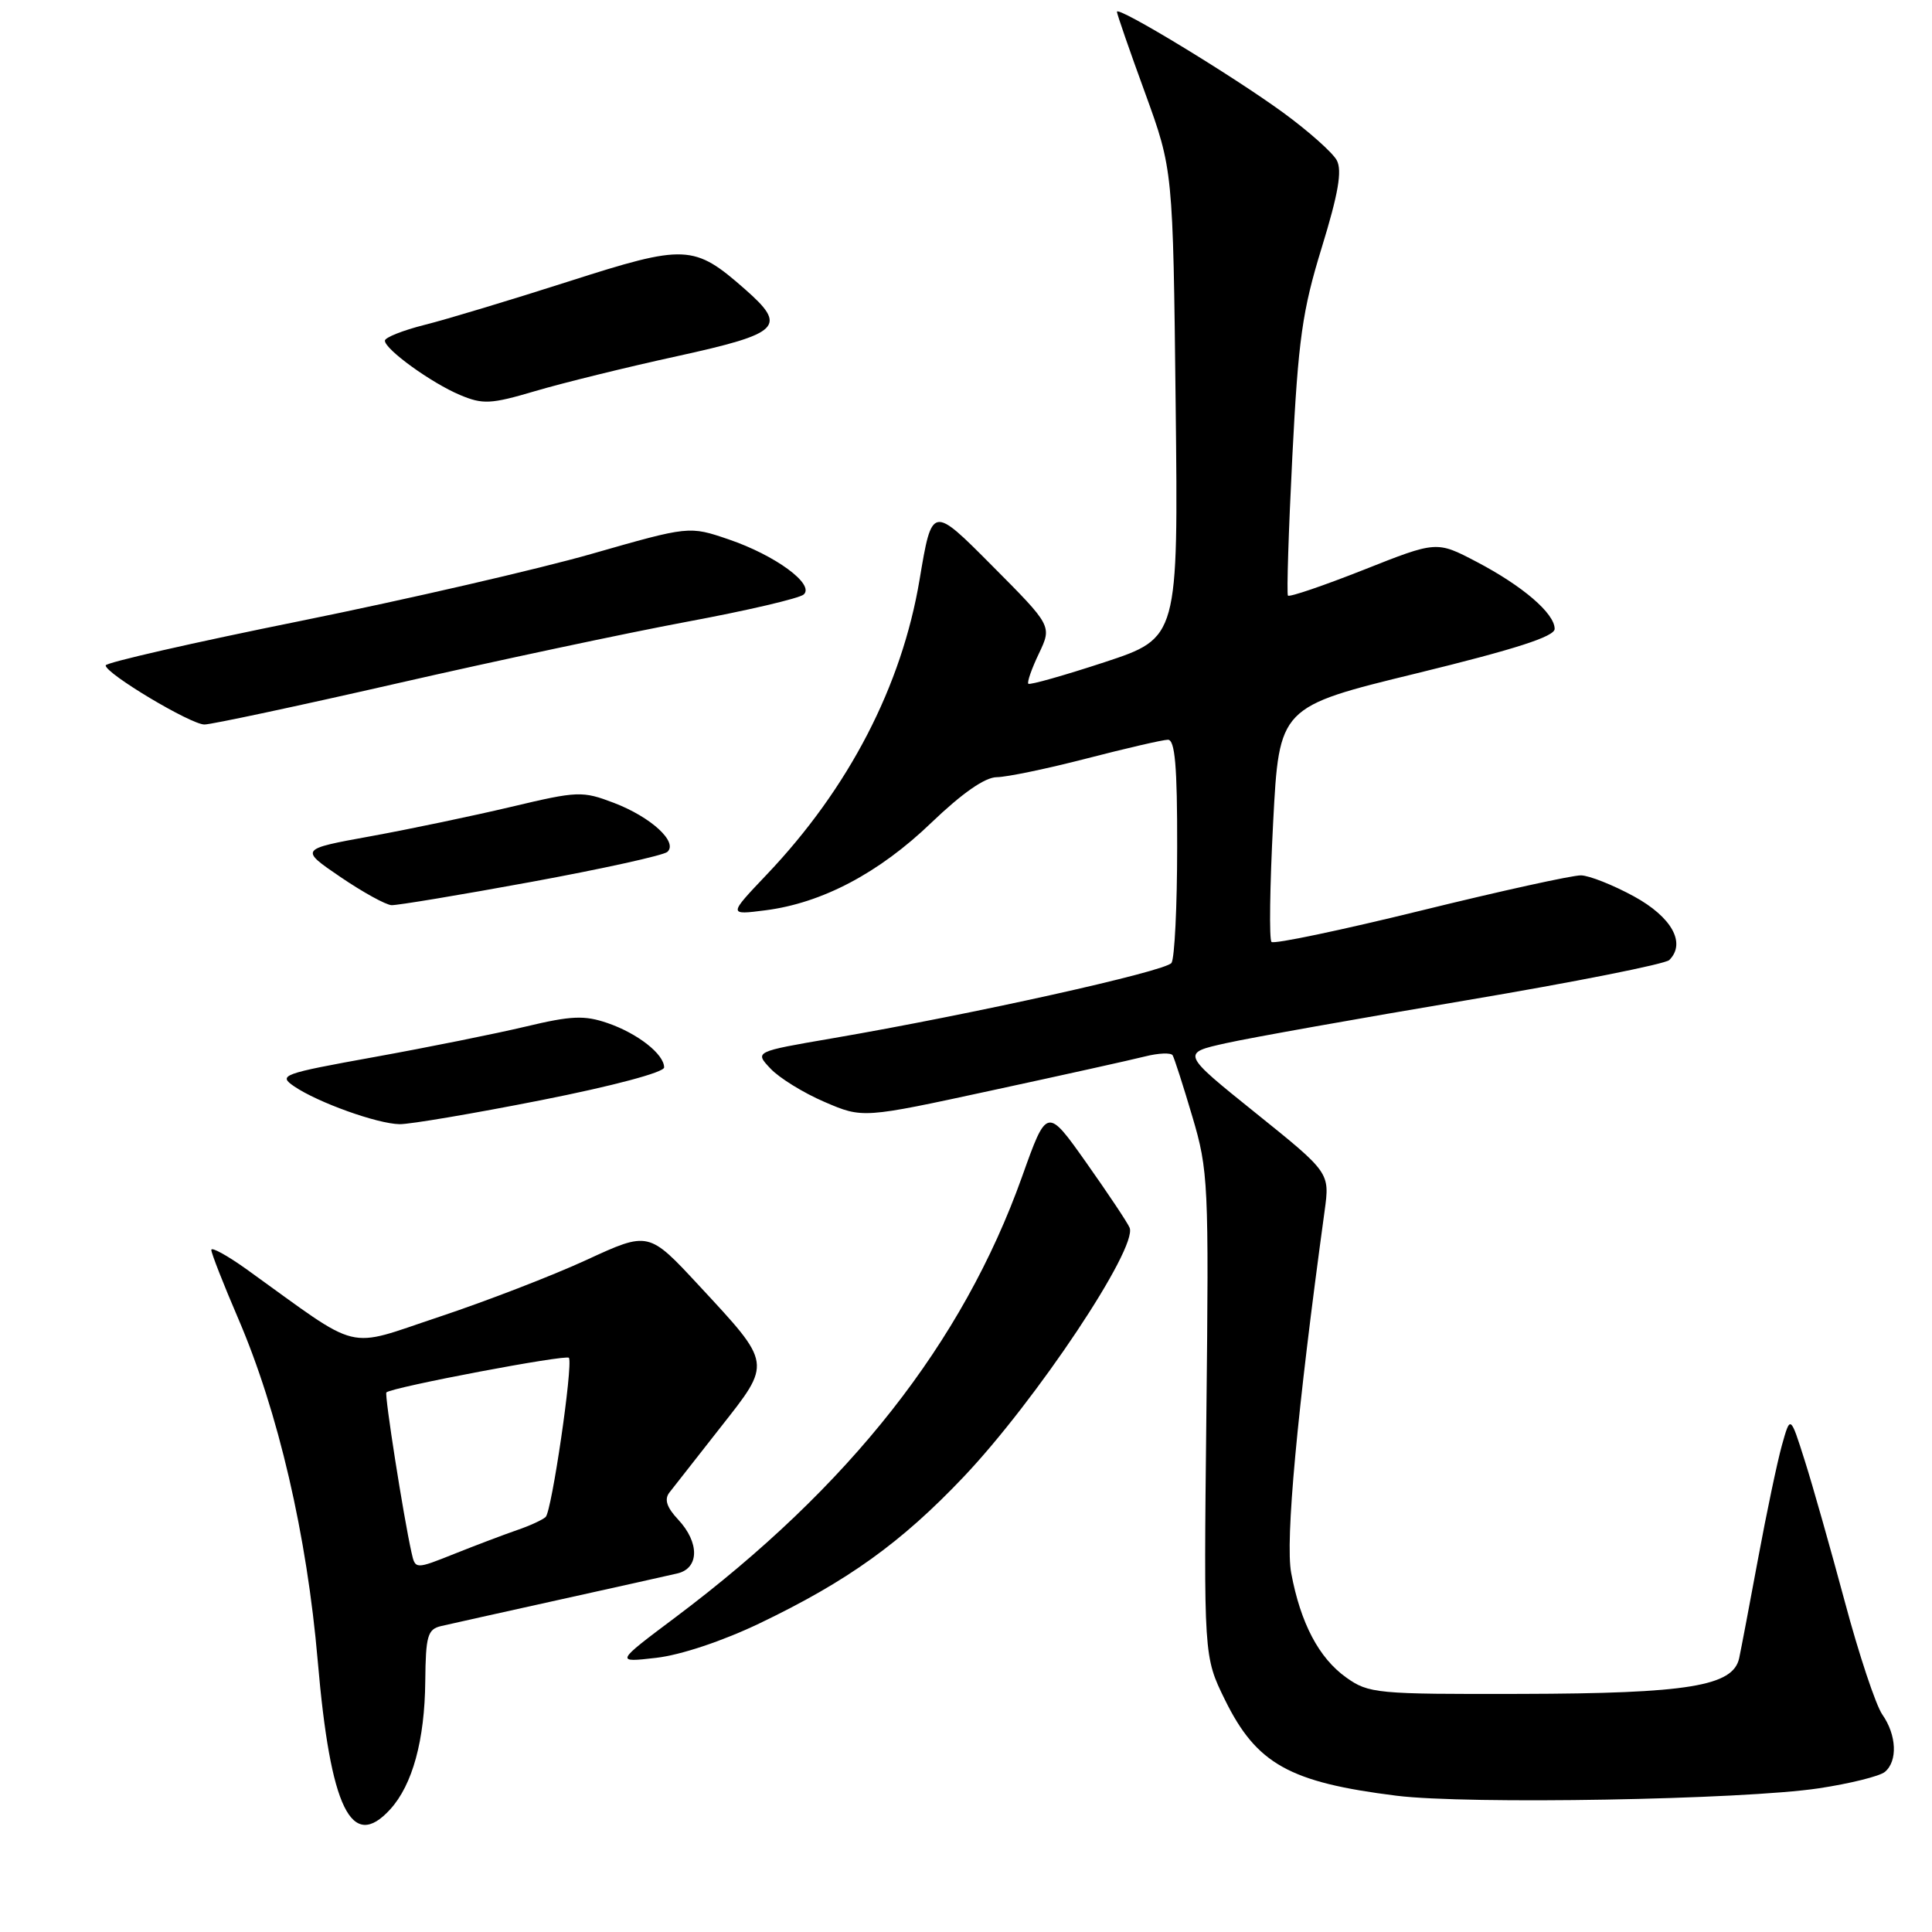 <?xml version="1.0" encoding="UTF-8" standalone="no"?>
<!DOCTYPE svg PUBLIC "-//W3C//DTD SVG 1.1//EN" "http://www.w3.org/Graphics/SVG/1.1/DTD/svg11.dtd" >
<svg xmlns="http://www.w3.org/2000/svg" xmlns:xlink="http://www.w3.org/1999/xlink" version="1.1" viewBox="0 0 256 256">
 <g >
 <path fill="currentColor"
d=" M 51.70 239.75 C 54.66 236.51 56.28 230.58 56.35 222.76 C 56.41 216.74 56.66 215.88 58.46 215.46 C 59.58 215.20 66.58 213.64 74.00 212.00 C 81.42 210.36 88.51 208.78 89.75 208.49 C 92.67 207.81 92.71 204.39 89.85 201.34 C 88.35 199.74 88.00 198.68 88.69 197.78 C 89.23 197.08 92.27 193.20 95.45 189.16 C 102.29 180.47 102.35 180.83 92.61 170.33 C 85.95 163.15 85.95 163.15 77.73 166.94 C 73.20 169.03 64.41 172.42 58.19 174.49 C 45.56 178.68 48.16 179.32 32.75 168.24 C 30.14 166.37 28.00 165.19 28.00 165.62 C 28.00 166.06 29.61 170.17 31.58 174.75 C 36.87 187.07 40.67 203.43 42.10 220.07 C 43.78 239.66 46.57 245.38 51.70 239.75 Z  M 241.00 236.96 C 245.12 236.34 249.06 235.36 249.75 234.79 C 251.47 233.37 251.32 229.90 249.42 227.19 C 248.55 225.94 246.31 219.21 244.44 212.21 C 242.56 205.22 240.18 196.80 239.13 193.51 C 237.23 187.51 237.23 187.51 236.11 191.51 C 235.50 193.70 234.08 200.45 232.96 206.50 C 231.84 212.55 230.71 218.50 230.45 219.71 C 229.66 223.42 223.70 224.40 201.50 224.45 C 182.37 224.50 181.36 224.40 178.37 222.27 C 174.76 219.69 172.33 215.08 171.09 208.43 C 170.29 204.19 171.87 187.07 175.52 160.44 C 176.21 155.38 176.21 155.38 166.36 147.46 C 156.51 139.54 156.51 139.54 162.48 138.22 C 165.76 137.49 180.09 134.94 194.33 132.54 C 208.57 130.14 220.66 127.74 221.19 127.21 C 223.44 124.96 221.51 121.51 216.50 118.77 C 213.75 117.27 210.60 116.02 209.50 115.99 C 208.40 115.96 198.85 118.06 188.28 120.66 C 177.70 123.26 168.79 125.13 168.48 124.81 C 168.16 124.50 168.26 117.36 168.70 108.95 C 169.50 93.66 169.50 93.66 187.75 89.21 C 200.79 86.02 206.00 84.35 206.00 83.33 C 206.00 81.28 201.76 77.64 195.65 74.44 C 190.36 71.67 190.36 71.67 180.68 75.51 C 175.36 77.61 170.85 79.15 170.66 78.92 C 170.48 78.69 170.74 70.40 171.24 60.50 C 172.03 44.95 172.56 41.18 175.14 32.80 C 177.34 25.64 177.86 22.61 177.13 21.24 C 176.58 20.22 173.40 17.39 170.05 14.94 C 163.32 10.03 148.00 0.73 148.00 1.56 C 148.00 1.85 149.67 6.68 151.72 12.29 C 155.43 22.50 155.43 22.50 155.78 53.51 C 156.13 84.52 156.13 84.52 146.37 87.74 C 141.01 89.50 136.46 90.79 136.26 90.60 C 136.07 90.41 136.70 88.60 137.66 86.60 C 139.40 82.94 139.40 82.94 131.45 74.95 C 123.50 66.95 123.50 66.95 121.85 76.80 C 119.49 90.90 112.47 104.45 101.61 115.87 C 96.50 121.25 96.50 121.25 101.42 120.62 C 108.92 119.66 116.46 115.69 123.39 109.03 C 127.49 105.10 130.51 102.99 132.08 102.98 C 133.41 102.97 138.78 101.85 144.00 100.50 C 149.22 99.15 154.06 98.03 154.75 98.02 C 155.69 98.00 156.00 101.50 155.98 112.25 C 155.98 120.09 155.64 126.99 155.23 127.59 C 154.49 128.70 128.74 134.42 110.24 137.59 C 99.98 139.35 99.98 139.35 102.09 141.59 C 103.25 142.83 106.47 144.82 109.25 146.01 C 114.31 148.19 114.31 148.19 131.40 144.49 C 140.81 142.46 149.96 140.43 151.74 139.98 C 153.53 139.53 155.16 139.47 155.38 139.83 C 155.60 140.20 156.78 143.85 157.99 147.95 C 160.11 155.09 160.19 156.75 159.85 187.45 C 159.50 219.50 159.50 219.50 162.31 225.23 C 166.49 233.73 170.85 236.17 185.03 237.94 C 194.41 239.12 231.01 238.47 241.00 236.96 Z  M 100.67 215.09 C 112.31 209.51 119.41 204.41 127.65 195.73 C 137.28 185.59 150.77 165.36 149.68 162.68 C 149.42 162.03 146.84 158.17 143.96 154.09 C 138.72 146.68 138.72 146.68 135.42 155.94 C 127.56 177.94 112.59 196.97 89.50 214.30 C 81.50 220.30 81.50 220.30 86.96 219.67 C 90.20 219.30 95.80 217.43 100.67 215.09 Z  M 71.70 145.78 C 81.21 143.90 88.00 142.09 88.00 141.44 C 88.00 139.68 84.49 136.93 80.50 135.56 C 77.44 134.51 75.70 134.58 69.68 136.02 C 65.73 136.96 56.70 138.78 49.61 140.06 C 37.34 142.28 36.82 142.47 38.98 143.95 C 42.11 146.08 49.98 148.91 52.95 148.96 C 54.30 148.98 62.74 147.55 71.70 145.78 Z  M 70.38 116.86 C 79.80 115.13 87.92 113.34 88.43 112.88 C 89.87 111.58 86.27 108.27 81.36 106.39 C 77.16 104.79 76.58 104.81 67.74 106.91 C 62.66 108.11 54.27 109.87 49.10 110.81 C 39.70 112.52 39.70 112.52 45.10 116.20 C 48.07 118.22 51.12 119.90 51.88 119.94 C 52.64 119.97 60.97 118.59 70.38 116.86 Z  M 52.63 90.55 C 65.76 87.55 83.03 83.88 91.00 82.39 C 98.97 80.91 105.95 79.28 106.50 78.77 C 107.97 77.42 102.74 73.58 96.55 71.47 C 91.32 69.69 91.32 69.69 78.43 73.38 C 71.34 75.41 53.94 79.42 39.77 82.29 C 25.60 85.15 14.00 87.80 14.00 88.17 C 14.00 89.26 25.28 96.00 27.09 96.00 C 28.00 96.00 39.49 93.55 52.63 90.55 Z  M 89.75 47.19 C 103.49 44.17 104.37 43.29 98.70 38.31 C 91.95 32.38 90.84 32.33 75.36 37.29 C 67.74 39.73 59.14 42.33 56.25 43.05 C 53.36 43.78 51.00 44.72 51.00 45.14 C 51.00 46.29 57.15 50.74 60.96 52.34 C 63.98 53.61 65.04 53.56 70.92 51.82 C 74.54 50.75 83.01 48.66 89.75 47.19 Z  M 54.53 205.73 C 53.45 200.90 50.92 184.75 51.20 184.50 C 52.00 183.80 75.13 179.42 75.39 179.92 C 75.93 181.00 73.10 200.30 72.30 201.01 C 71.86 201.41 70.15 202.19 68.50 202.75 C 66.85 203.32 63.14 204.72 60.26 205.87 C 55.03 207.96 55.03 207.96 54.53 205.73 Z "/>
</g>
</svg>
